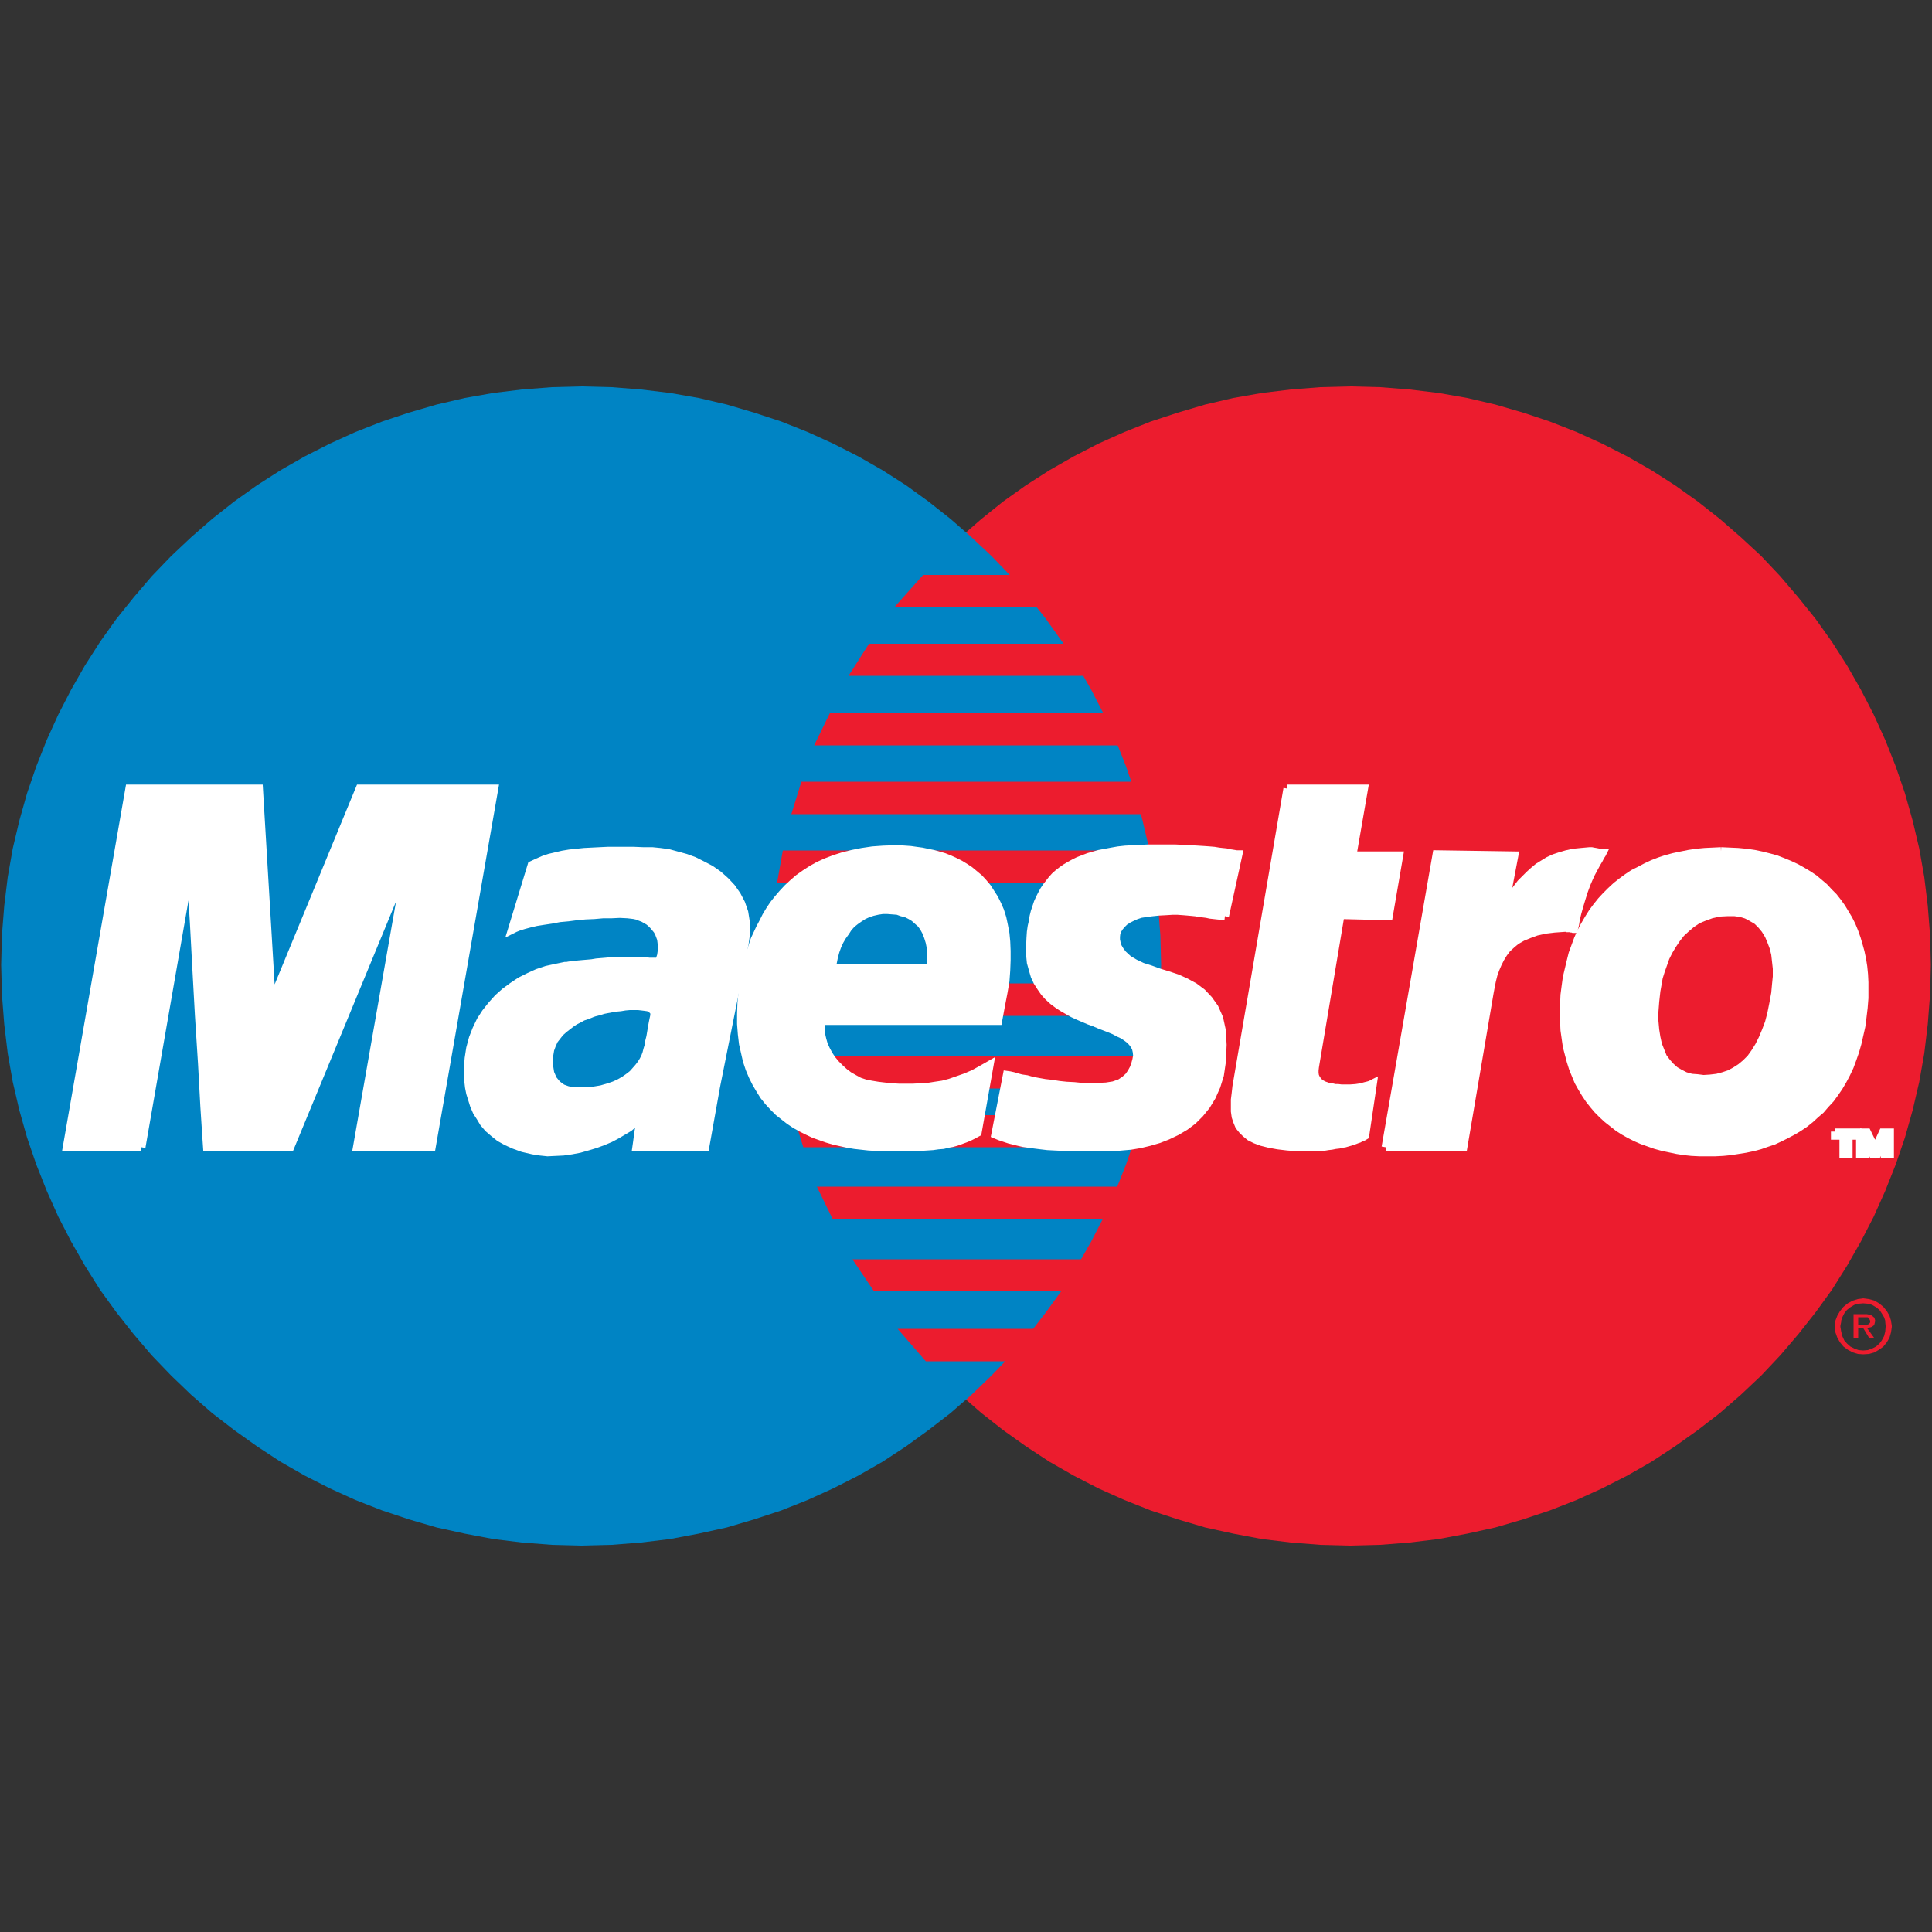 <svg xmlns="http://www.w3.org/2000/svg" viewBox="0 0 50 50"><rect x="0" y="0" width="50" height="50" fill="#333333" stroke="none"/><defs><style>.cls-1{fill:#ec1c2e;}.cls-2{fill:#0084c4;}.cls-3{fill:#fff;}.cls-4{fill:none;stroke:#fff;stroke-width:0.21px;}</style></defs><title>payment-maestro</title><g id="maestro"><path class="cls-1" d="M34.95 40l.77-.02.76-.06.75-.09.74-.14.73-.16.72-.21.69-.23.69-.27.66-.3.65-.33.63-.36.61-.4.59-.42.57-.44.54-.47.53-.5.49-.52.47-.55.45-.57.42-.58.39-.62.36-.63.33-.64.3-.67.27-.68.24-.7.2-.71.17-.73.13-.74.09-.75.06-.77.02-.77-.02-.77-.06-.76-.09-.74-.13-.74-.17-.72-.2-.71-.24-.7-.27-.68-.3-.66-.33-.64-.36-.63-.39-.61-.42-.59-.45-.56-.47-.55-.49-.52-.53-.49-.54-.47-.57-.45-.59-.42-.61-.39-.63-.36-.65-.33-.66-.3-.69-.27-.69-.23-.72-.21-.73-.17-.74-.13-.75-.09-.76-.06-.77-.02-.78.02-.76.06-.75.09-.74.13-.73.17-.71.21-.7.23-.68.27-.67.3-.64.33-.63.36-.61.39-.59.42-.56.45-.54.47-.52.49-.5.52-.47.55-.45.56-.41.59-.39.61-.36.63-.33.64-.3.66-.27.68-.24.7-.19.71-.17.72-.14.74-.09.74-.06.76-.02.77.02.77.06.77.09.75.14.74.17.73.19.71.24.7.27.68.3.67.33.64.36.63.39.62.41.58.45.57.47.55.5.52.52.5.54.47.56.44.59.42.61.4.63.36.64.33.67.3.68.27.7.23.71.21.73.16.74.14.75.09.76.06.78.02z"/><path class="cls-2" d="M15.05 40l.78-.02.76-.06.75-.09.74-.14.73-.16.71-.21.7-.23.68-.27.66-.3.65-.33.63-.36.61-.4.58-.42.57-.44.54-.47.52-.5.5-.52.47-.55.44-.57.42-.58.39-.62.36-.63.33-.64.3-.67.27-.68.24-.7.19-.71.17-.73.13-.74.1-.75.06-.77.02-.77-.02-.77-.06-.76-.1-.74-.13-.74-.17-.72-.19-.71-.24-.7-.27-.68-.3-.66-.33-.64-.36-.63-.39-.61-.42-.59-.44-.56-.47-.55-.5-.52-.52-.49-.54-.47-.57-.45-.58-.42-.61-.39-.63-.36-.65-.33-.66-.3-.68-.27-.7-.23-.71-.21-.73-.17-.74-.13-.75-.09-.76-.06-.78-.02-.77.02-.77.06-.74.09-.74.13-.73.17-.72.21-.69.23-.69.27-.66.3-.65.33-.63.36-.61.39-.59.42-.57.45-.54.47-.52.49-.5.52-.47.55-.45.56-.42.59-.39.61-.36.63-.33.64-.3.66-.27.68-.24.7-.2.71-.17.72-.13.74-.09.74-.06.76-.02.77.02.77.06.77.09.75.13.74.17.73.2.71.24.7.27.68.3.67.33.64.36.63.39.62.42.58.45.57.47.55.5.52.52.5.54.47.57.44.59.42.61.4.63.36.65.33.66.3.69.27.69.23.72.21.73.16.74.14.74.09.77.06.77.02z"/><path class="cls-1" d="M23.15 15.71h7.61v-.83h-6.87l-.74.83zM21.96 17.49h8.8v-.83h-8.27l-.53.83zM21.07 19.29h9.69v-.84h-9.28l-.41.84zM20.48 21.07h10.28v-.84h-10.02l-.26.84zM20.11 22.85h10.65v-.84h-10.5l-.15.84zM20.03 26.29h10.73v-.84h-10.81l.08.84zM20.28 28.17h10.48v-.84h-10.63l.15.84zM20.79 29.69h9.97v-.83h-10.23l.26.83zM21.55 31.55h9.21v-.84h-9.62l.41.84zM22.62 33.42h8.14v-.83h-8.7l.56.83zM23.96 35.23h6.72v-.84h-7.45l.73.84zM47.5 34.18l.05-.13.07-.12.09-.11.11-.09.13-.07.13-.04.14-.02.15.02.14.04.12.07.11.09.09.11.07.12.04.13h-.15l-.03-.09-.06-.1-.06-.09-.09-.07-.1-.06-.11-.03-.12-.01-.12.01-.11.03-.1.06-.09.07-.07.09-.05.1-.03.09h-.15zM47.97 34.18v-.17h.34l.05.01.05.01.04.02.03.03.03.02.01.04.01.04h-.13l-.01-.02-.01-.02-.01-.02-.02-.02-.02-.01h-.24v.09h-.12zM47.49 34.31l.01-.12v-.01h.15v.03l-.02.1h-.14zM47.97 34.31v-.13h.12v.11h.22l.02-.01.03-.01.01-.01.02-.02.01-.02v-.04h.13l-.01.05-.01.04-.01.03-.02.01h-.51zM48.8 34.31l-.01-.1v-.03h.15v.01l.02.12h-.16zM47.49 34.31v.03l.01.14.05.14.07.12.09.11.11.08.13.07.13.04.14.01.15-.01.14-.04.12-.07.11-.08.09-.11.07-.12.04-.14.02-.14v-.03h-.16v.03l-.01.12-.03.12-.06.11-.06.08-.09.08-.1.05-.11.04-.12.01-.12-.01-.11-.04-.1-.05-.09-.08-.07-.08-.05-.11-.03-.12-.02-.12v-.03h-.14zM47.97 34.31v.31h.12v-.25h.13l.15.25h.13l-.18-.25.04-.01.05-.01.03-.01.03-.02.01-.01h-.51z"/><path class="cls-3" d="M31.7 23.71l-.1-.01-.1-.01-.09-.01-.09-.01-.09-.02-.08-.01-.1-.01-.1-.02-.1-.01-.11-.01-.12-.01-.14-.01h-.14l-.16.01-.19.01-.19.02-.15.02-.13.02-.12.04-.11.05-.1.05-.09.06-.07.07-.06.07-.05.08-.03.08-.01.09v.08l.02.1.03.09.06.1.07.09.14.13.17.1.19.09.22.07.22.08.23.07.24.08.22.1.22.12.2.15.17.18.15.21.12.27.07.32.02.37-.02.44-.05.34-.09.29-.12.27-.14.23-.17.21-.18.18-.2.15-.22.13-.23.11-.23.09-.24.07-.25.06-.24.04-.23.02-.23.02h-.8l-.25-.01h-.24l-.21-.01-.19-.01-.17-.02-.16-.02-.15-.02-.14-.02-.13-.03-.12-.03-.12-.03-.12-.04-.12-.04-.12-.05.3-1.54.07.01.09.02.1.03.11.03.14.02.14.04.16.03.17.03.18.02.19.03.19.02.2.01.2.02h.42l.21-.01.19-.03.17-.06.12-.08.1-.09.07-.1.06-.11.04-.11.03-.11.02-.11-.01-.1-.02-.09-.04-.08-.06-.08-.07-.07-.08-.06-.09-.06-.11-.05-.11-.06-.12-.05-.13-.05-.13-.05-.14-.06-.14-.05-.14-.06-.14-.06-.13-.06-.14-.08-.14-.08-.12-.08-.12-.09-.12-.11-.1-.11-.09-.13-.09-.14-.07-.15-.05-.17-.05-.18-.02-.2v-.21l.01-.23.01-.15.02-.14.03-.13.02-.13.03-.12.04-.12.04-.12.05-.11.05-.1.06-.11.06-.09.07-.09.07-.09.08-.09.09-.08.09-.07.1-.07.1-.06.11-.06.12-.06.13-.05.13-.05.14-.04.14-.04.16-.03.16-.03.17-.03.18-.02.19-.01.19-.01.21-.01h.71l.21.01.2.01.17.01.16.01.14.01.12.01.12.02.09.01.1.01.08.02.07.01.06.01.06.01h.05l-.35 1.6z"/><path class="cls-4" d="M31.7 23.71l-.1-.01-.1-.01-.09-.01-.09-.01-.09-.02-.08-.01-.1-.01-.1-.02-.1-.01-.11-.01-.12-.01-.14-.01h-.14l-.16.01-.19.01-.19.02-.15.02-.13.02-.12.04-.11.05-.1.05-.09.06-.07.07-.06.07-.05.08-.03.08-.01.09v.08l.02.1.03.09.06.1.07.09.14.13.17.1.19.09.22.07.22.08.23.07.24.08.22.1.22.12.2.15.17.18.15.21.12.27.07.32.02.37-.02.44-.05.34-.09.29-.12.27-.14.23-.17.21-.18.18-.2.15-.22.13-.23.11-.23.09-.24.07-.25.06-.24.04-.23.02-.23.02h-.8l-.25-.01h-.24l-.21-.01-.19-.01-.17-.02-.16-.02-.15-.02-.14-.02-.13-.03-.12-.03-.12-.03-.12-.04-.12-.04-.12-.05.3-1.54.07.01.09.02.1.03.11.03.14.02.14.04.16.03.17.03.18.02.19.03.19.02.2.01.2.02h.42l.21-.01.19-.03.17-.06.12-.08.1-.09.07-.1.06-.11.04-.11.03-.11.02-.11-.01-.1-.02-.09-.04-.08-.06-.08-.07-.07-.08-.06-.09-.06-.11-.05-.11-.06-.12-.05-.13-.05-.13-.05-.14-.06-.14-.05-.14-.06-.14-.06-.13-.06-.14-.08-.14-.08-.12-.08-.12-.09-.12-.11-.1-.11-.09-.13-.09-.14-.07-.15-.05-.17-.05-.18-.02-.2v-.21l.01-.23.01-.15.02-.14.03-.13.02-.13.03-.12.04-.12.04-.12.05-.11.05-.1.06-.11.06-.09.07-.09.07-.09.08-.09.09-.08.09-.07.1-.07.1-.06.11-.06.12-.06.13-.05.13-.05.14-.04.14-.04.16-.03.16-.03.17-.03.18-.02.19-.01.19-.01.21-.01h.71l.21.01.2.01.17.01.16.01.14.01.12.01.12.02.09.01.1.01.08.02.07.01.06.01.06.01h.05l-.35 1.6"/><path class="cls-3" d="M33.32 20.41h1.98l-.3 1.73h1.21l-.27 1.57-1.25-.03-.66 3.93-.01.09v.07l.01.07.02.05.03.05.04.05.04.04.05.03.06.03.06.02.07.03h.07l.08.02h.08l.08.01h.24l.14-.01.13-.02.11-.03.08-.02.07-.02.03-.02.02-.01-.2 1.35-.05.03-.06.02-.05.03-.06.02-.05.02-.06.02-.06.02-.07.02-.07.02-.07.01-.08.02-.09.01-.1.02-.09.01-.12.02-.12.01h-.53l-.28-.02-.25-.03-.22-.04-.2-.05-.16-.06-.14-.07-.11-.09-.09-.09-.08-.1-.05-.12-.04-.12-.02-.14v-.3l.02-.16.02-.18 1.32-7.71z"/><path class="cls-4" d="M33.32 20.41h1.98l-.3 1.73h1.21l-.27 1.57-1.25-.03-.66 3.93-.01.09v.07l.01.07.02.05.03.05.04.05.04.04.05.03.06.03.06.02.07.03h.07l.08.02h.08l.08.01h.24l.14-.01.13-.02.11-.03.08-.02.07-.02.03-.02.02-.01-.2 1.35-.05.03-.06.02-.05.03-.06.02-.05.02-.06.02-.06.02-.07.02-.07.02-.07.01-.08.02-.09.01-.1.02-.09.01-.12.02-.12.01h-.53l-.28-.02-.25-.03-.22-.04-.2-.05-.16-.06-.14-.07-.11-.09-.09-.09-.08-.1-.05-.12-.04-.12-.02-.14v-.3l.02-.16.02-.18 1.32-7.71"/><path class="cls-3" d="M21.27 26.39l-.02.13-.01.12.01.13.03.13.04.14.06.13.07.13.08.12.1.12.11.11.11.1.12.09.14.08.13.07.15.05.15.03.18.03.17.02.19.02.18.01h.37l.19-.01.19-.01.19-.03.2-.03.19-.05.2-.07.2-.07.21-.09.2-.11.21-.12-.31 1.75-.11.06-.12.06-.1.04-.11.04-.11.04-.11.03-.11.02-.12.03-.13.01-.14.02-.15.01-.16.01-.18.01h-.82l-.18-.01-.17-.01-.18-.02-.18-.02-.18-.03-.18-.04-.18-.04-.17-.05-.17-.06-.17-.06-.17-.08-.16-.08-.16-.09-.15-.1-.14-.11-.14-.11-.13-.13-.13-.14-.12-.15-.1-.16-.1-.17-.09-.18-.08-.19-.07-.21-.05-.22-.05-.22-.03-.25-.02-.26v-.26l.01-.29.03-.29.01-.11.02-.12.02-.11.02-.13.03-.14.03-.13.04-.15.04-.14.05-.16.05-.15.07-.15.07-.15.08-.15.08-.16.09-.15.1-.15.11-.14.12-.14.13-.14.14-.13.15-.13.17-.12.17-.11.18-.1.2-.09.21-.08.22-.07.24-.06.25-.05.27-.04.28-.02.29-.01h.14l.14.01.14.01.14.02.15.02.14.03.15.03.14.04.14.04.15.06.13.06.14.07.13.08.12.08.12.1.12.1.11.12.1.12.09.14.09.14.08.16.07.16.06.19.04.19.04.21.02.21.01.24v.24l-.01.26-.02.28-.05.29-.06.31-.08.43h-5.12l.31-1.37h3.07l.01-.19v-.17l-.01-.16-.03-.15-.04-.13-.05-.13-.06-.11-.07-.1-.09-.08-.09-.08-.1-.06-.1-.05-.12-.03-.11-.04-.13-.01-.13-.01h-.13l-.13.02-.13.03-.12.04-.11.05-.11.07-.1.07-.1.08-.09.1-.07.11-.08.11-.07.12-.06.13-.05.14-.04.15-.03.15-.28 1.47z"/><path class="cls-4" d="M21.27 26.39l-.02.13-.01.12.01.13.03.13.04.14.06.13.07.13.08.12.1.12.11.11.11.1.12.09.14.08.13.07.15.05.15.03.18.03.17.02.19.02.18.01h.37l.19-.01.19-.01.19-.03.2-.03.19-.05.2-.07.2-.07.21-.09.2-.11.21-.12-.31 1.75-.11.06-.12.06-.1.04-.11.04-.11.04-.11.03-.11.02-.12.03-.13.01-.14.02-.15.01-.16.01-.18.01h-.82l-.18-.01-.17-.01-.18-.02-.18-.02-.18-.03-.18-.04-.18-.04-.17-.05-.17-.06-.17-.06-.17-.08-.16-.08-.16-.09-.15-.1-.14-.11-.14-.11-.13-.13-.13-.14-.12-.15-.1-.16-.1-.17-.09-.18-.08-.19-.07-.21-.05-.22-.05-.22-.03-.25-.02-.26v-.26l.01-.29.03-.29.01-.11.02-.12.02-.11.02-.13.03-.14.03-.13.04-.15.04-.14.05-.16.05-.15.07-.15.07-.15.08-.15.08-.16.09-.15.1-.15.11-.14.12-.14.13-.14.14-.13.15-.13.17-.12.17-.11.18-.1.2-.09.21-.08.22-.07.24-.06.25-.05.27-.04.28-.02.29-.01h.14l.14.01.14.01.14.02.15.02.14.03.15.03.14.04.14.04.15.06.13.06.14.07.13.08.12.08.12.1.12.1.11.12.1.12.09.14.09.14.08.16.07.16.06.19.04.19.04.21.02.21.01.24v.24l-.01.26-.02.28-.05.29-.06.31-.08.43h-5.12l.31-1.37h3.07l.01-.19v-.17l-.01-.16-.03-.15-.04-.13-.05-.13-.06-.11-.07-.1-.09-.08-.09-.08-.1-.06-.1-.05-.12-.03-.11-.04-.13-.01-.13-.01h-.13l-.13.02-.13.03-.12.04-.11.05-.11.07-.1.07-.1.08-.09.1-.07.11-.08.11-.07.12-.06.13-.05.14-.04.15-.03.15-.28 1.47"/><path class="cls-3" d="M18.53 28.12l-.28 1.57h-1.78l.02-.14.02-.15.02-.14.02-.12.02-.1.02-.09.01-.06.03-.03-.1.1-.12.11-.13.11-.15.09-.17.1-.17.09-.19.08-.19.07-.2.06-.21.06-.21.04-.21.03-.2.01-.21.01-.19-.02-.19-.03-.26-.06-.22-.08-.2-.09-.18-.1-.15-.12-.14-.12-.12-.14-.09-.15-.09-.14-.07-.16-.05-.16-.05-.16-.03-.15-.02-.17-.01-.15v-.16l.02-.27.04-.26.07-.26.09-.23.11-.23.13-.2.15-.19.17-.19.18-.16.19-.14.21-.14.22-.11.22-.1.24-.08.23-.05.24-.05h.05l.05-.01.07-.01.09-.01.1-.01.11-.01.12-.01.11-.01.12-.02.12-.01.12-.01.11-.01h.1l.1-.01h.33l.09.01h.32l.07.01h.16l.04.01h.06l.01-.05.04-.12.02-.14v-.12l-.01-.09-.01-.08-.03-.08-.03-.08-.04-.07-.05-.06-.05-.06-.06-.06-.06-.05-.07-.04-.07-.04-.08-.03-.07-.03-.09-.02-.08-.01-.09-.01-.2-.01-.21.01h-.22l-.23.02-.23.01-.22.02-.23.03-.22.02-.21.04-.2.03-.19.03-.17.04-.15.04-.13.04-.1.04-.08.04.51-1.67.15-.07.16-.07.15-.05.17-.04.17-.04.18-.03.19-.02.19-.02.2-.01.2-.01.21-.01h.67l.24.01h.24l.2.02.22.03.22.06.22.06.22.08.22.11.21.11.2.14.18.16.16.17.14.2.11.21.08.23.04.25.01.27-.04.29-.74 3.7z"/><path class="cls-4" d="M18.53 28.12l-.28 1.57h-1.78l.02-.14.02-.15.02-.14.02-.12.02-.1.02-.09.01-.06.03-.03-.1.1-.12.11-.13.11-.15.09-.17.1-.17.09-.19.08-.19.07-.2.06-.21.06-.21.04-.21.03-.2.01-.21.01-.19-.02-.19-.03-.26-.06-.22-.08-.2-.09-.18-.1-.15-.12-.14-.12-.12-.14-.09-.15-.09-.14-.07-.16-.05-.16-.05-.16-.03-.15-.02-.17-.01-.15v-.16l.02-.27.04-.26.07-.26.09-.23.11-.23.13-.2.15-.19.17-.19.18-.16.19-.14.21-.14.22-.11.22-.1.24-.08.23-.05.24-.05h.05l.05-.01.07-.01.09-.01.1-.01.11-.01.12-.01.11-.01.12-.02.12-.01.12-.01.11-.01h.1l.1-.01h.33l.09.01h.32l.07.01h.16l.04.01h.06l.01-.05.04-.12.02-.14v-.12l-.01-.09-.01-.08-.03-.08-.03-.08-.04-.07-.05-.06-.05-.06-.06-.06-.06-.05-.07-.04-.07-.04-.08-.03-.07-.03-.09-.02-.08-.01-.09-.01-.2-.01-.21.01h-.22l-.23.02-.23.01-.22.02-.23.03-.22.02-.21.04-.2.03-.19.03-.17.04-.15.04-.13.04-.1.04-.08.04.51-1.67.15-.07.16-.07.15-.05.17-.04.17-.04.18-.03.19-.02.19-.02.2-.01.2-.01.21-.01h.67l.24.01h.24l.2.02.22.03.22.06.22.06.22.08.22.11.21.11.2.14.18.16.16.17.14.2.11.21.08.23.04.25.01.27-.04.29-.74 3.7"/><path class="cls-2" d="M16.83 26.27v-.04l-.03-.03-.05-.03-.07-.01-.08-.01-.09-.01h-.21l-.11.01-.12.02-.11.01-.12.02-.11.02-.1.02-.09.03-.08.02-.04.01-.06.02-.07.03-.08.03-.09.03-.09.05-.1.05-.09.06-.09.07-.09.07-.09.08-.07.09-.07.09-.05.11-.04.11-.02.12-.01.24.03.19.06.14.09.11.11.08.11.04.13.03h.33l.19-.02.18-.03.17-.05.15-.05.13-.06.12-.07.1-.07.09-.07.08-.09.07-.08.06-.08.05-.08.04-.08.03-.08.02-.08.03-.1.02-.12.03-.12.02-.12.02-.12.02-.11.02-.1.02-.09z"/><path class="cls-3" d="M3.66 29.69h-1.93l1.62-9.28h3.35l.33 5.53 2.28-5.53h3.48l-1.62 9.28h-1.93l1.22-6.95h-.08l-2.87 6.95h-2.15l-.02-.29-.05-.77-.06-1.1-.08-1.25-.07-1.27-.06-1.12-.05-.81-.02-.34h-.1.02l-1.21 6.95z"/><path class="cls-4" d="M3.66 29.69h-1.93l1.62-9.28h3.35l.33 5.53 2.28-5.53h3.48l-1.62 9.28h-1.93l1.22-6.95h-.08l-2.87 6.95h-2.15l-.02-.29-.05-.77-.06-1.1-.08-1.25-.07-1.27-.06-1.12-.05-.81-.02-.34h-.1.02l-1.21 6.95"/><path class="cls-3" d="M35.86 29.69h2.01l.68-4 .03-.16.03-.15.04-.16.05-.14.06-.14.07-.14.08-.13.09-.12.12-.11.12-.1.16-.09.17-.07.19-.07.22-.05.25-.03.28-.02h.02l.03.01h.08l.03.01h.03l.02.01h.01l.01-.03.02-.08.02-.13.04-.17.05-.18.06-.2.06-.19.07-.19.06-.14.06-.13.07-.13.07-.13.06-.1.04-.08.04-.06.01-.02h-.01l-.03-.01h-.03l-.05-.01-.05-.01-.06-.01-.05-.01h-.05l-.22.02-.2.02-.18.04-.17.05-.15.05-.15.07-.13.08-.13.08-.12.1-.11.1-.11.11-.11.11-.1.13-.1.13-.1.14-.11.14.24-1.26-2.01-.03-1.32 7.58z"/><path class="cls-4" d="M35.86 29.69h2.01l.68-4 .03-.16.03-.15.04-.16.05-.14.06-.14.07-.14.08-.13.09-.12.12-.11.12-.1.16-.09.17-.07.19-.07.22-.05.25-.03.28-.02h.02l.03.01h.08l.03.01h.03l.02.01h.01l.01-.03.02-.08.02-.13.04-.17.05-.18.06-.2.06-.19.07-.19.06-.14.06-.13.07-.13.07-.13.06-.1.04-.08.04-.06.01-.02h-.01l-.03-.01h-.03l-.05-.01-.05-.01-.06-.01-.05-.01h-.05l-.22.02-.2.02-.18.04-.17.05-.15.05-.15.07-.13.08-.13.08-.12.1-.11.1-.11.11-.11.11-.1.13-.1.13-.1.14-.11.14.24-1.26-2.01-.03-1.32 7.58"/><path class="cls-3" d="M44.54 22.03l.22.01.22.01.21.02.21.03.19.04.2.05.18.05.18.07.17.07.17.08.16.09.15.09.15.1.13.11.13.11.12.13.12.12.11.14.1.14.09.15.09.15.08.16.07.17.06.17.05.17.05.18.04.19.03.19.02.2.01.2v.41l-.02.25-.03.25-.03.23-.05.22-.05.22-.06.21-.07.2-.07.19-.09.19-.09.17-.1.17-.11.16-.11.15-.13.14-.12.14-.14.12-.13.12-.15.12-.15.1-.15.09-.17.09-.16.08-.17.08-.18.06-.17.06-.19.05-.19.04-.19.03-.19.03-.2.02-.2.01h-.41l-.2-.01-.19-.02-.19-.03-.19-.04-.19-.04-.18-.05-.17-.06-.17-.06-.16-.07-.16-.08-.16-.09-.14-.09-.14-.11-.14-.11-.13-.12-.12-.12-.11-.13-.11-.14-.1-.15-.09-.15-.09-.16-.07-.17-.07-.17-.06-.19-.05-.19-.05-.19-.03-.21-.03-.21-.01-.22-.01-.22.01-.23.01-.24.03-.23.03-.22.05-.21.05-.21.05-.2.07-.19.07-.19.08-.18.09-.17.1-.17.1-.16.11-.15.12-.15.12-.13.13-.13.14-.13.14-.11.15-.11.15-.1.16-.08.17-.09.17-.08.18-.07.18-.06.19-.05.19-.04.2-.04.2-.03.21-.02.21-.01.21-.01z"/><path class="cls-4" d="M44.54 22.03l.22.01.22.01.21.02.21.03.19.04.2.05.18.05.18.07.17.07.17.08.16.09.15.09.15.1.13.11.13.11.12.13.12.12.11.14.1.14.09.15.09.15.08.16.07.17.06.17.05.17.05.18.04.19.03.19.02.2.01.2v.41l-.02.25-.03.25-.03.23-.05.22-.05.22-.06.21-.07.2-.07.19-.09.19-.09.17-.1.17-.11.16-.11.15-.13.14-.12.14-.14.12-.13.12-.15.12-.15.1-.15.09-.17.09-.16.08-.17.08-.18.06-.17.06-.19.05-.19.04-.19.03-.19.03-.2.02-.2.01h-.41l-.2-.01-.19-.02-.19-.03-.19-.04-.19-.04-.18-.05-.17-.06-.17-.06-.16-.07-.16-.08-.16-.09-.14-.09-.14-.11-.14-.11-.13-.12-.12-.12-.11-.13-.11-.14-.1-.15-.09-.15-.09-.16-.07-.17-.07-.17-.06-.19-.05-.19-.05-.19-.03-.21-.03-.21-.01-.22-.01-.22.01-.23.01-.24.03-.23.03-.22.05-.21.05-.21.05-.2.07-.19.07-.19.08-.18.09-.17.1-.17.1-.16.11-.15.12-.15.12-.13.13-.13.14-.13.14-.11.15-.11.15-.1.16-.08.17-.09.17-.08.18-.07.18-.06.19-.05.19-.04.2-.04.2-.03.21-.02.21-.01.21-.01"/><path class="cls-3" d="M47.49 29.31h.58v.08h-.23v.48h-.13v-.48h-.22v-.08z"/><path class="cls-4" d="M47.49 29.31h.58v.08h-.23v.48h-.13v-.48h-.22v-.08"/><path class="cls-3" d="M48.14 29.31h.18l.21.43.2-.43h.18v.56h-.13v-.43l-.2.43h-.11l-.2-.43v.43h-.13v-.56z"/><path class="cls-4" d="M48.14 29.31h.18l.21.43.2-.43h.18v.56h-.13v-.43l-.2.43h-.11l-.2-.43v.43h-.13v-.56"/><path class="cls-1" d="M42.97 25.66l-.03.27-.02.26v.23l.02.22.03.19.04.18.06.15.06.15.09.12.09.1.1.09.12.07.12.06.14.04.14.01.16.02.16-.01.17-.02.15-.04.15-.05.13-.07.14-.09.12-.1.12-.12.1-.14.1-.16.09-.18.08-.19.08-.21.06-.23.05-.25.05-.27.02-.22.02-.2v-.2l-.02-.18-.02-.18-.04-.16-.06-.16-.06-.14-.08-.13-.09-.11-.1-.1-.12-.07-.13-.07-.13-.04-.15-.02h-.16l-.2.01-.19.04-.17.06-.17.07-.15.1-.13.11-.13.12-.11.14-.1.15-.09.15-.08.16-.06.17-.06.17-.05.16-.03.17-.03.17z"/></g></svg>